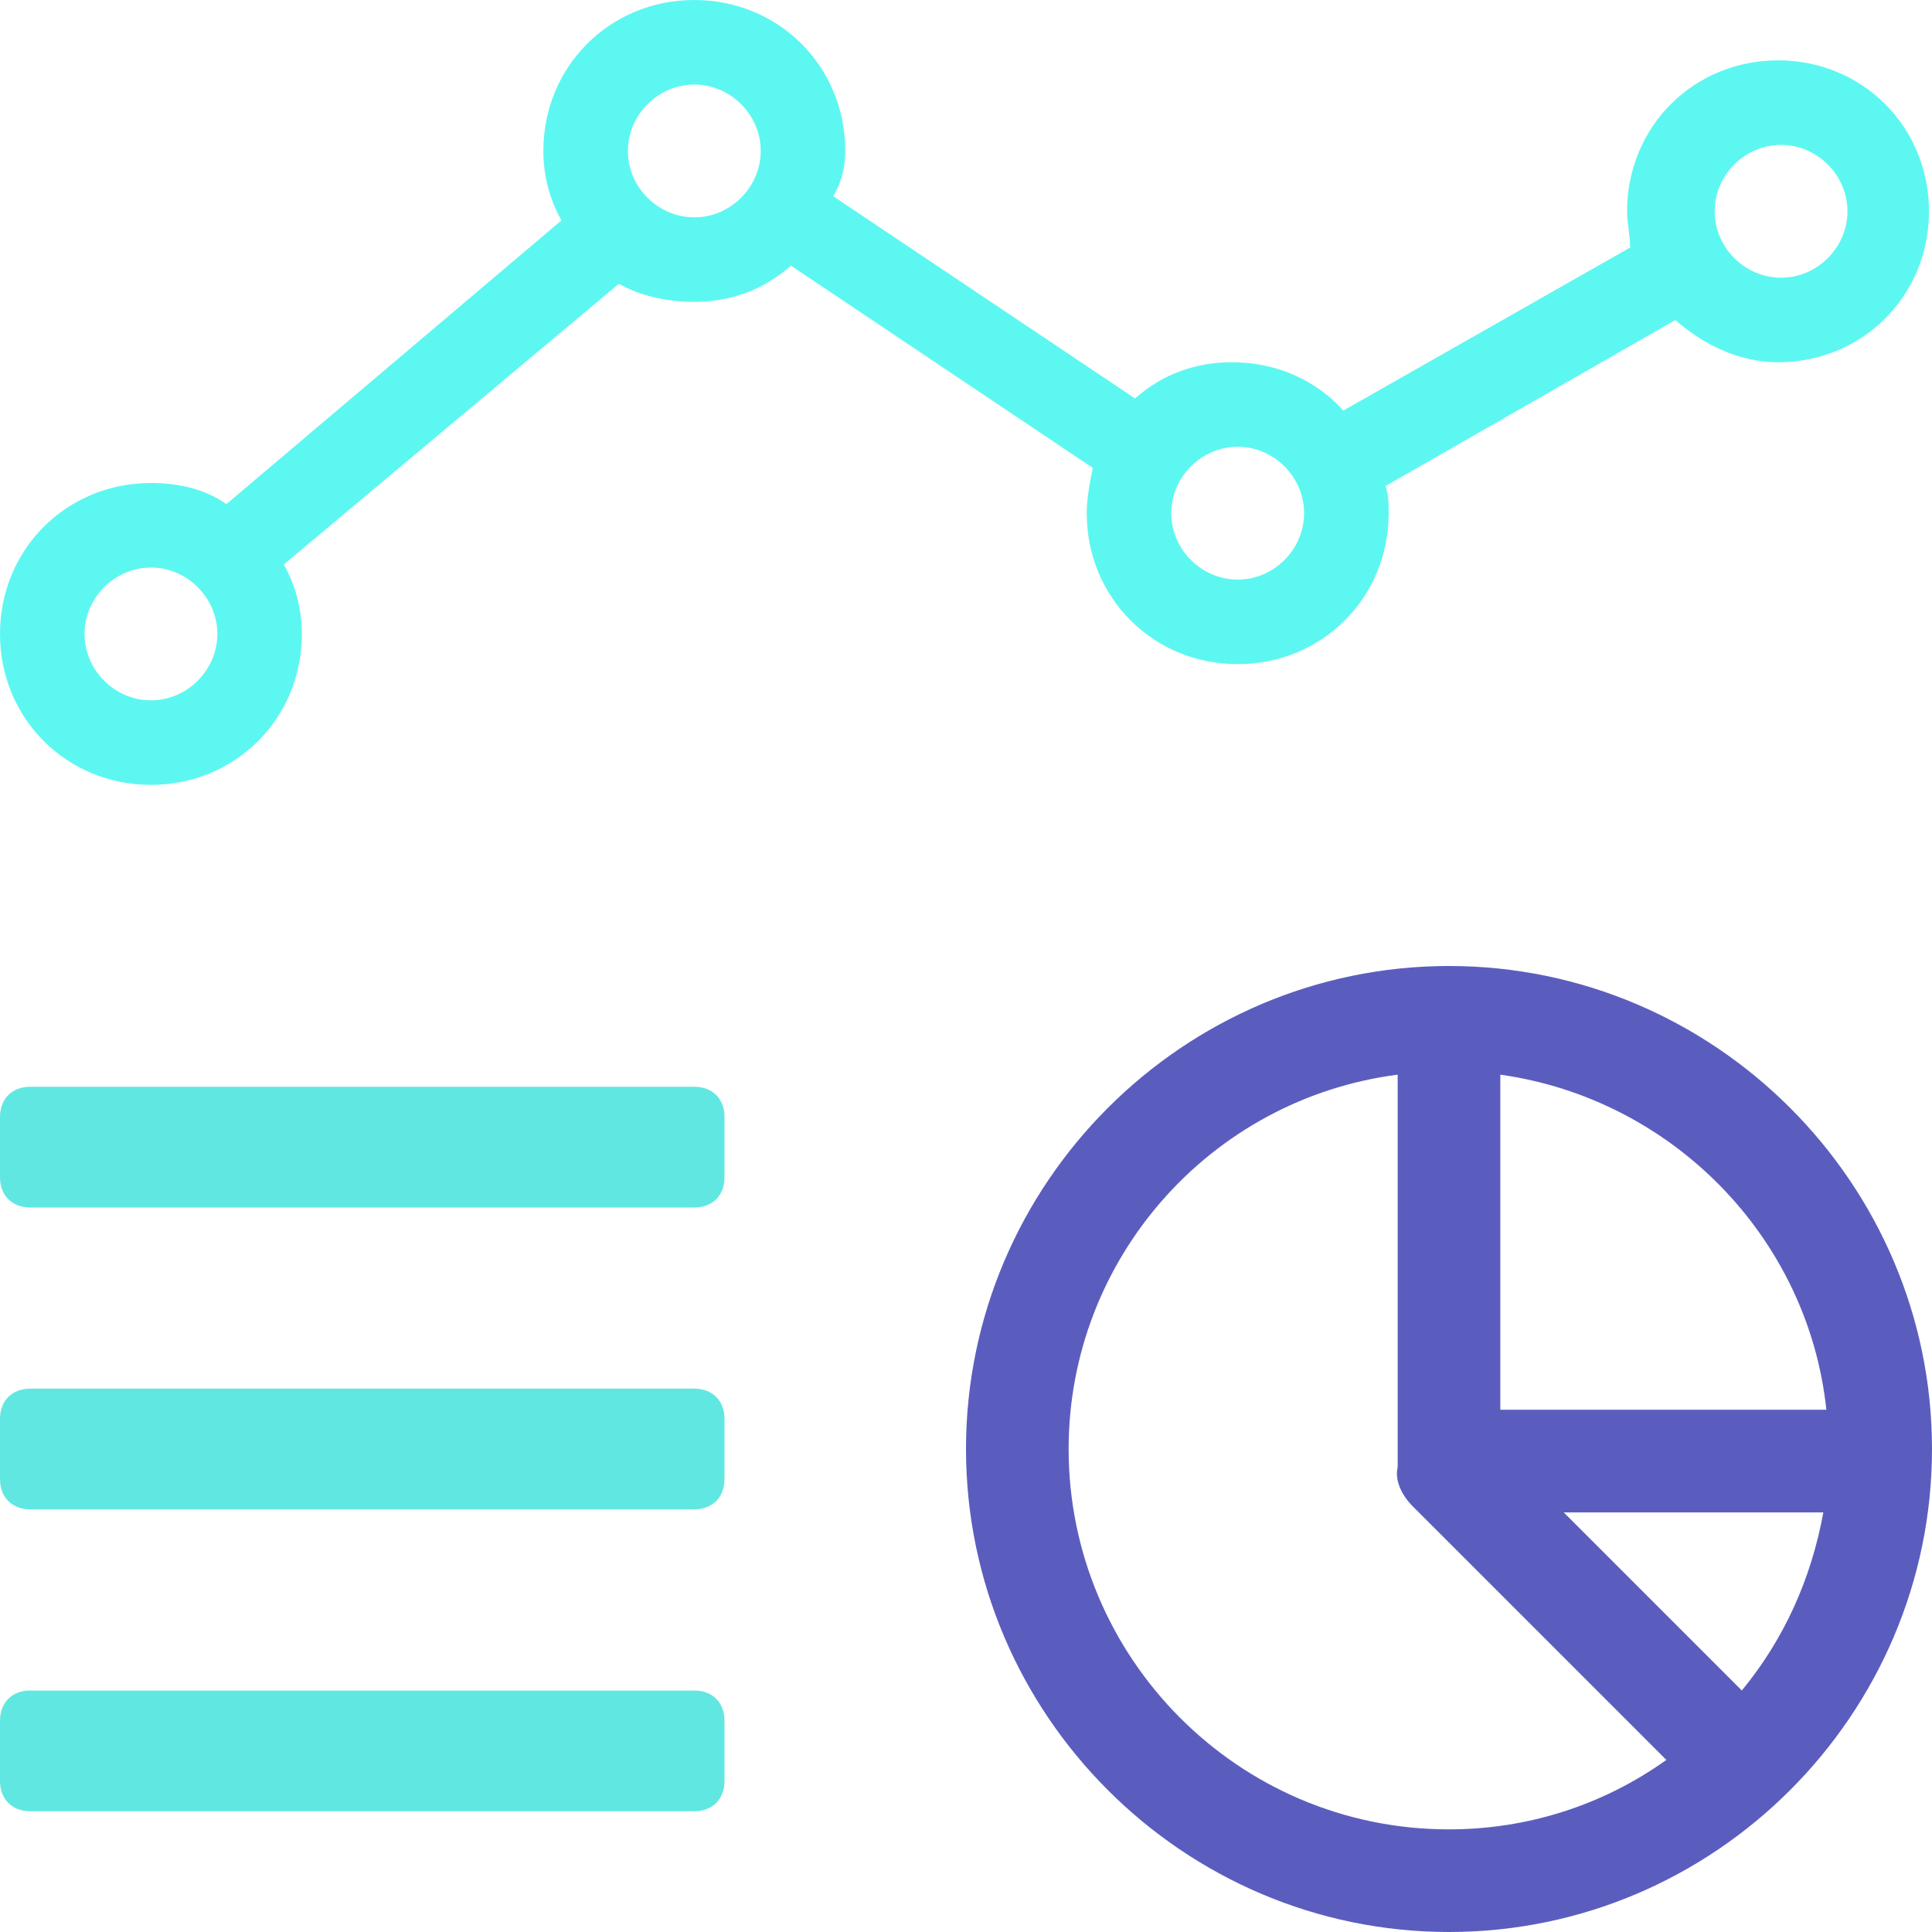 <svg width="50" height="50" viewBox="0 0 50 50" fill="none" xmlns="http://www.w3.org/2000/svg">
<path d="M17.969 28.125H0.781C0.312 28.125 0 28.438 0 28.906V30.469C0 30.938 0.312 31.25 0.781 31.25H17.969C18.438 31.25 18.75 30.938 18.75 30.469V28.906C18.75 28.438 18.438 28.125 17.969 28.125Z" fill="#61E7E2"/>
<path d="M17.969 43.75H0.781C0.312 43.75 0 44.062 0 44.531V46.094C0 46.562 0.312 46.875 0.781 46.875H17.969C18.438 46.875 18.75 46.562 18.75 46.094V44.531C18.75 44.062 18.438 43.75 17.969 43.75Z" fill="#61E7E2"/>
<path d="M17.969 35.938H0.781C0.312 35.938 0 36.25 0 36.719V38.281C0 38.75 0.312 39.062 0.781 39.062H17.969C18.438 39.062 18.75 38.75 18.75 38.281V36.719C18.75 36.25 18.438 35.938 17.969 35.938Z" fill="#61E7E2"/>
<path d="M37.5 25C30.625 25 25 30.625 25 37.5C25 44.375 30.625 50 37.5 50C44.375 50 50 44.375 50 37.5C50 30.625 44.375 25 37.5 25ZM37.5 47.344C32.031 47.344 27.656 42.891 27.656 37.5C27.656 32.578 31.328 28.438 36.172 27.812V37.812V37.969C36.094 38.281 36.25 38.672 36.562 38.984L43.125 45.547C41.484 46.719 39.531 47.344 37.5 47.344ZM45.078 43.75L40.469 39.141H47.188C46.875 40.859 46.172 42.422 45.078 43.75ZM38.828 36.484V27.812C43.281 28.438 46.797 32.031 47.266 36.484H38.828Z" fill="#5B5DBE"/>
<path d="M28.125 13.281C28.125 15.469 29.844 17.188 32.031 17.188C34.219 17.188 35.938 15.469 35.938 13.281C35.938 13.047 35.938 12.812 35.859 12.578L43.359 8.281C44.062 8.906 45 9.375 46.016 9.375C48.203 9.375 49.922 7.656 49.922 5.469C49.922 3.281 48.203 1.562 46.016 1.562C43.828 1.562 42.109 3.281 42.109 5.469C42.109 5.781 42.188 6.094 42.188 6.406L34.766 10.625C34.062 9.844 33.047 9.375 31.875 9.375C30.938 9.375 30.078 9.687 29.375 10.312L21.562 5.078C21.797 4.688 21.875 4.297 21.875 3.906C21.875 1.719 20.156 0 17.969 0C15.781 0 14.062 1.719 14.062 3.906C14.062 4.531 14.219 5.156 14.531 5.703L5.859 13.047C5.312 12.656 4.609 12.5 3.906 12.5C1.719 12.5 0 14.219 0 16.406C0 18.594 1.719 20.312 3.906 20.312C6.094 20.312 7.812 18.594 7.812 16.406C7.812 15.781 7.656 15.156 7.344 14.609L16.016 7.344C16.562 7.656 17.266 7.812 17.969 7.812C18.906 7.812 19.766 7.5 20.469 6.875L28.281 12.109C28.203 12.5 28.125 12.891 28.125 13.281ZM46.094 3.75C47.031 3.75 47.812 4.531 47.812 5.469C47.812 6.406 47.031 7.187 46.094 7.187C45.156 7.187 44.375 6.406 44.375 5.469C44.375 4.531 45.156 3.75 46.094 3.75ZM32.031 11.562C32.969 11.562 33.75 12.344 33.75 13.281C33.75 14.219 32.969 15 32.031 15C31.094 15 30.312 14.219 30.312 13.281C30.312 12.344 31.094 11.562 32.031 11.562ZM3.906 18.125C2.969 18.125 2.188 17.344 2.188 16.406C2.188 15.469 2.969 14.688 3.906 14.688C4.844 14.688 5.625 15.469 5.625 16.406C5.625 17.344 4.844 18.125 3.906 18.125ZM17.969 5.625C17.031 5.625 16.25 4.844 16.25 3.906C16.25 2.969 17.031 2.188 17.969 2.188C18.906 2.188 19.688 2.969 19.688 3.906C19.688 4.844 18.906 5.625 17.969 5.625Z" fill="#5DF7F1"/>
</svg>
